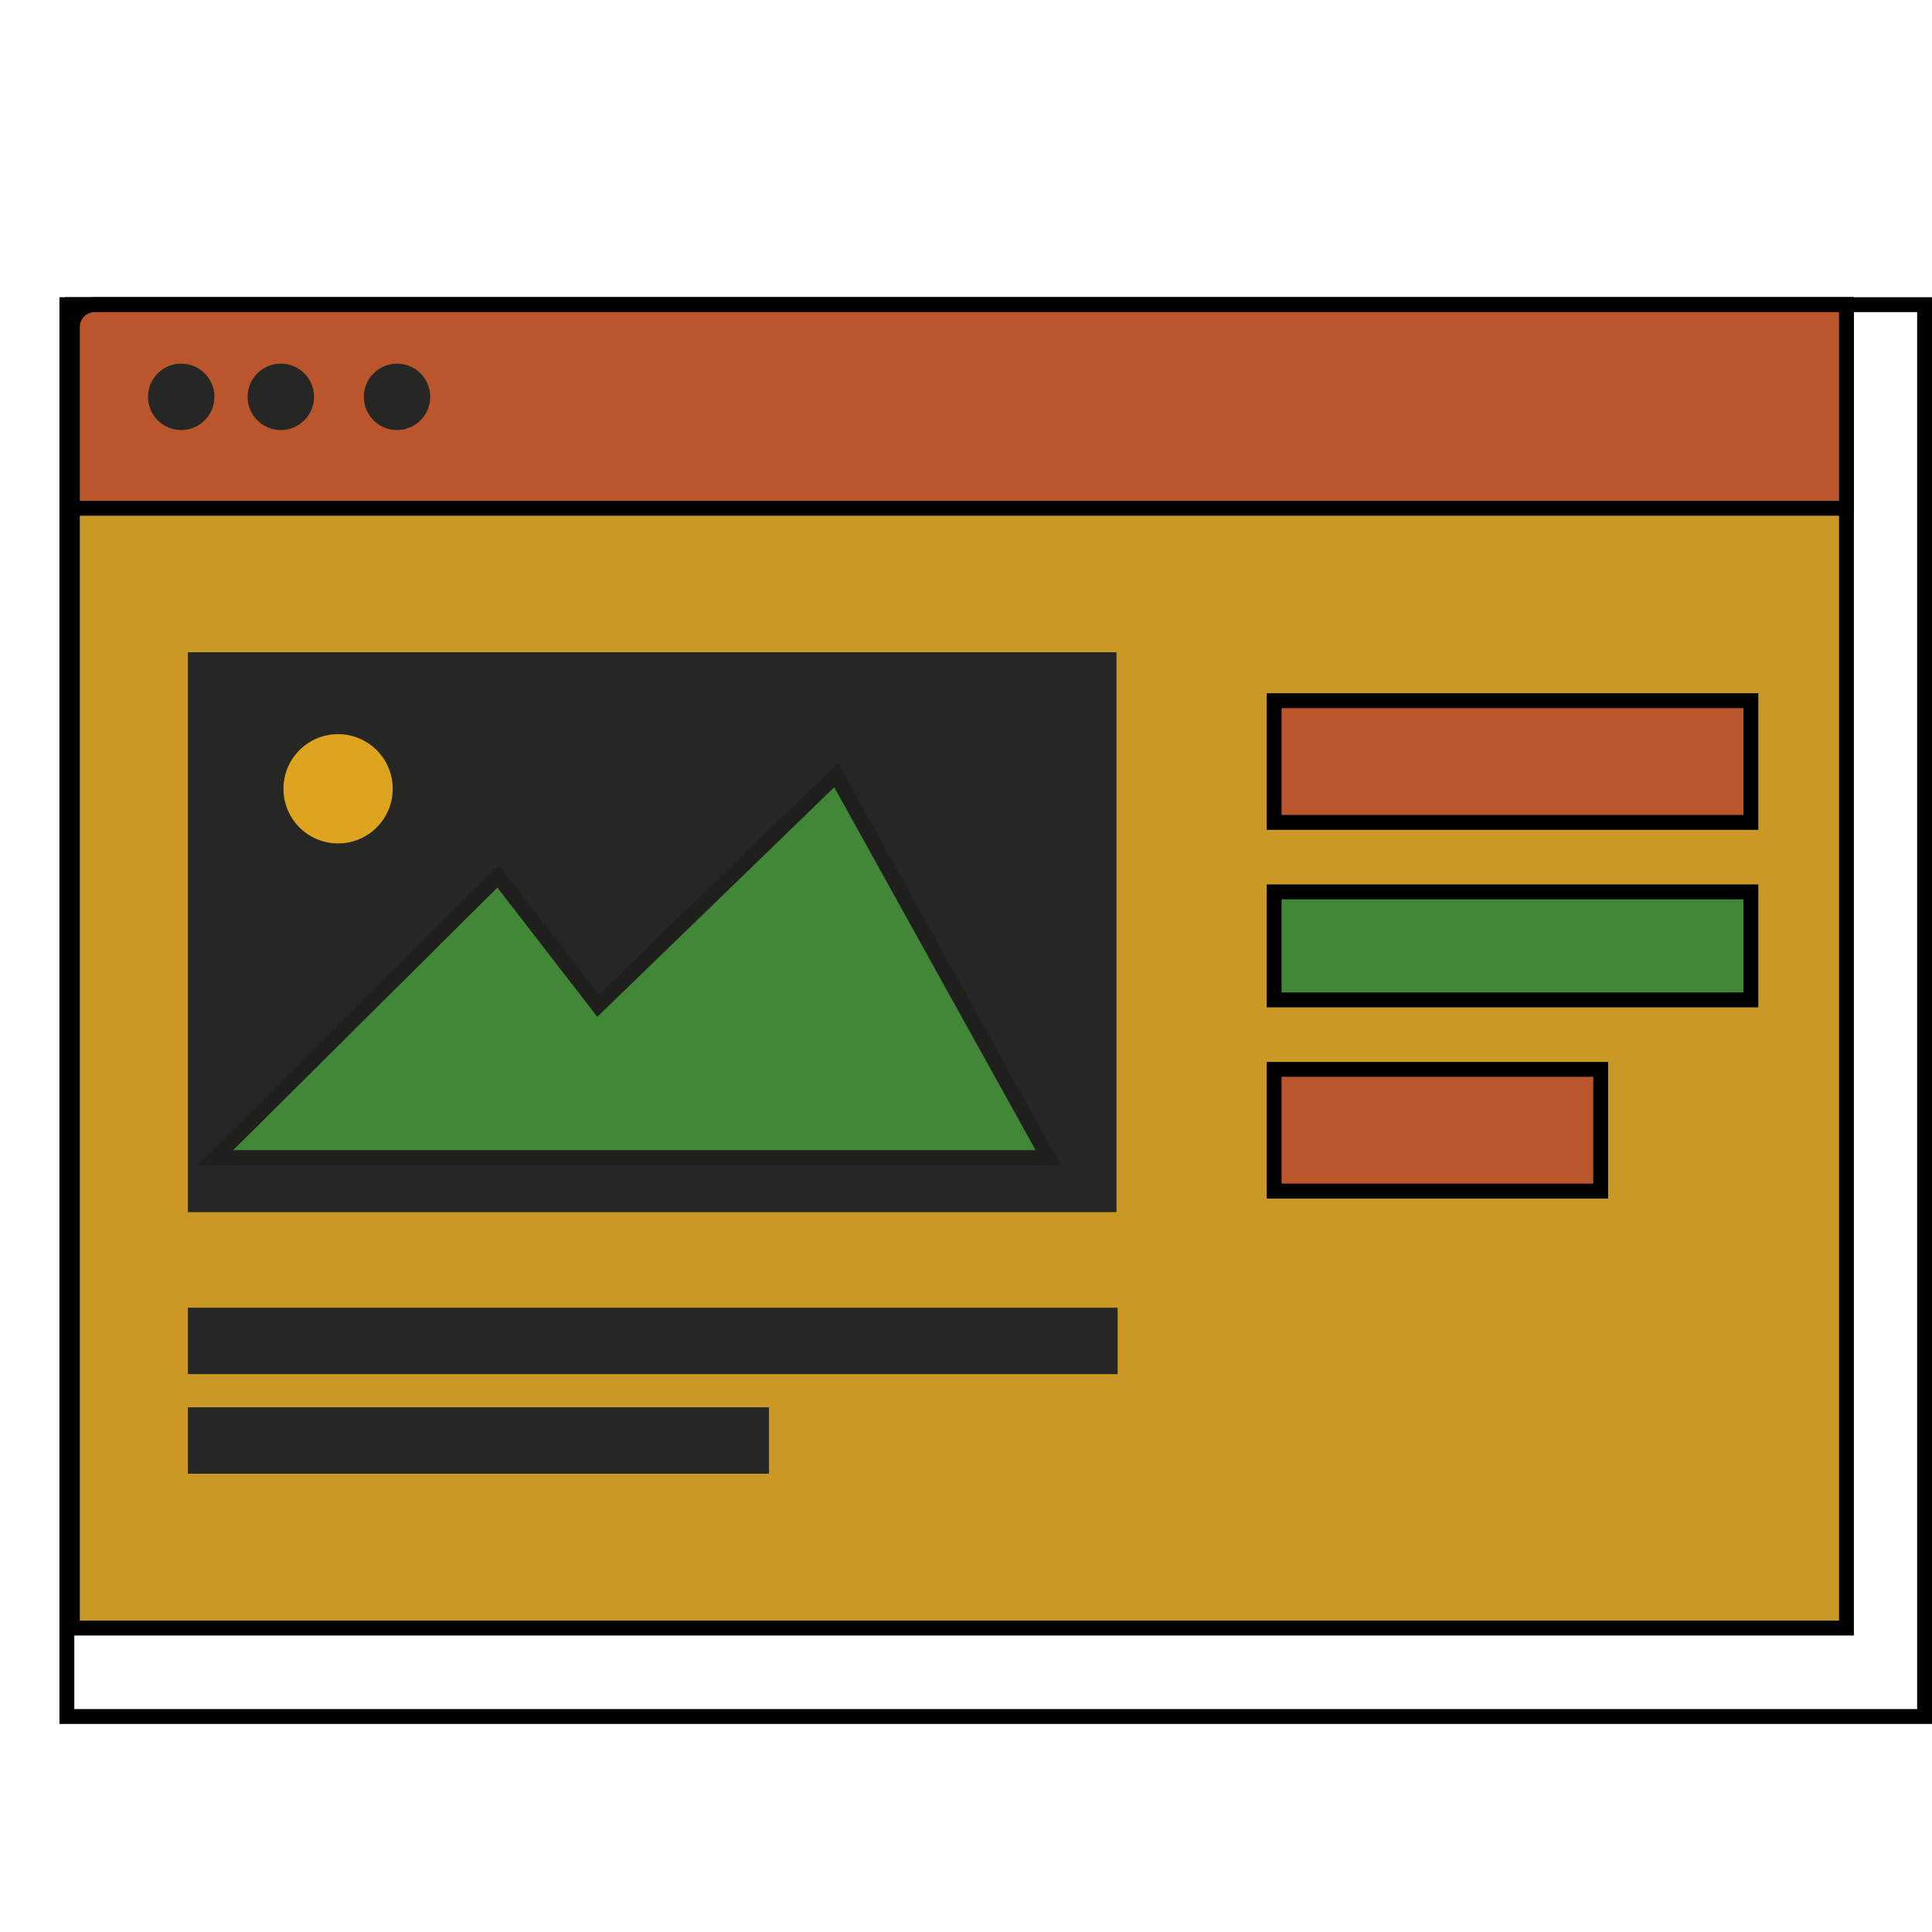 <svg xmlns="http://www.w3.org/2000/svg" width="130" height="130" viewBox="0 0 130 130" fill="none">
  <path d="M4.5 20.5H129.5V115.5H4.5V20.5Z" stroke="black"/>
  <path d="M4.871 20.5H124.245V109.551H4.871V20.5Z" fill="#CA9824" stroke="black"/>
  <path d="M4.871 22C4.871 21.172 5.543 20.5 6.371 20.5H124.245V34.202H4.871V22Z" fill="#BB552C" stroke="black"/>
  <circle cx="12.193" cy="26.703" r="2.234" fill="#262624"/>
  <circle cx="18.896" cy="26.703" r="2.234" fill="#262624"/>
  <circle cx="26.715" cy="26.703" r="2.234" fill="#262624"/>
  <rect x="12.641" y="43.888" width="62.484" height="37.674" fill="#262624"/>
  <path d="M33.516 58.971L14.479 77.889H70.531L56.254 52.16L40.245 67.673L33.516 58.971Z" fill="#428737" stroke="#1F1F1E"/>
  <circle cx="22.749" cy="53.076" r="3.676" fill="#DEA420"/>
  <rect x="12.641" y="87.993" width="62.562" height="4.469" fill="#262624"/>
  <rect x="12.641" y="94.695" width="39.102" height="4.469" fill="#262624"/>
  <rect x="85.734" y="47.148" width="32.08" height="8.189" fill="#BB552C" stroke="black"/>
  <rect x="85.734" y="60.012" width="32.08" height="7.27" fill="#428737" stroke="black"/>
  <rect x="85.734" y="71.956" width="21.972" height="8.189" fill="#BB552C" stroke="black"/>
</svg>